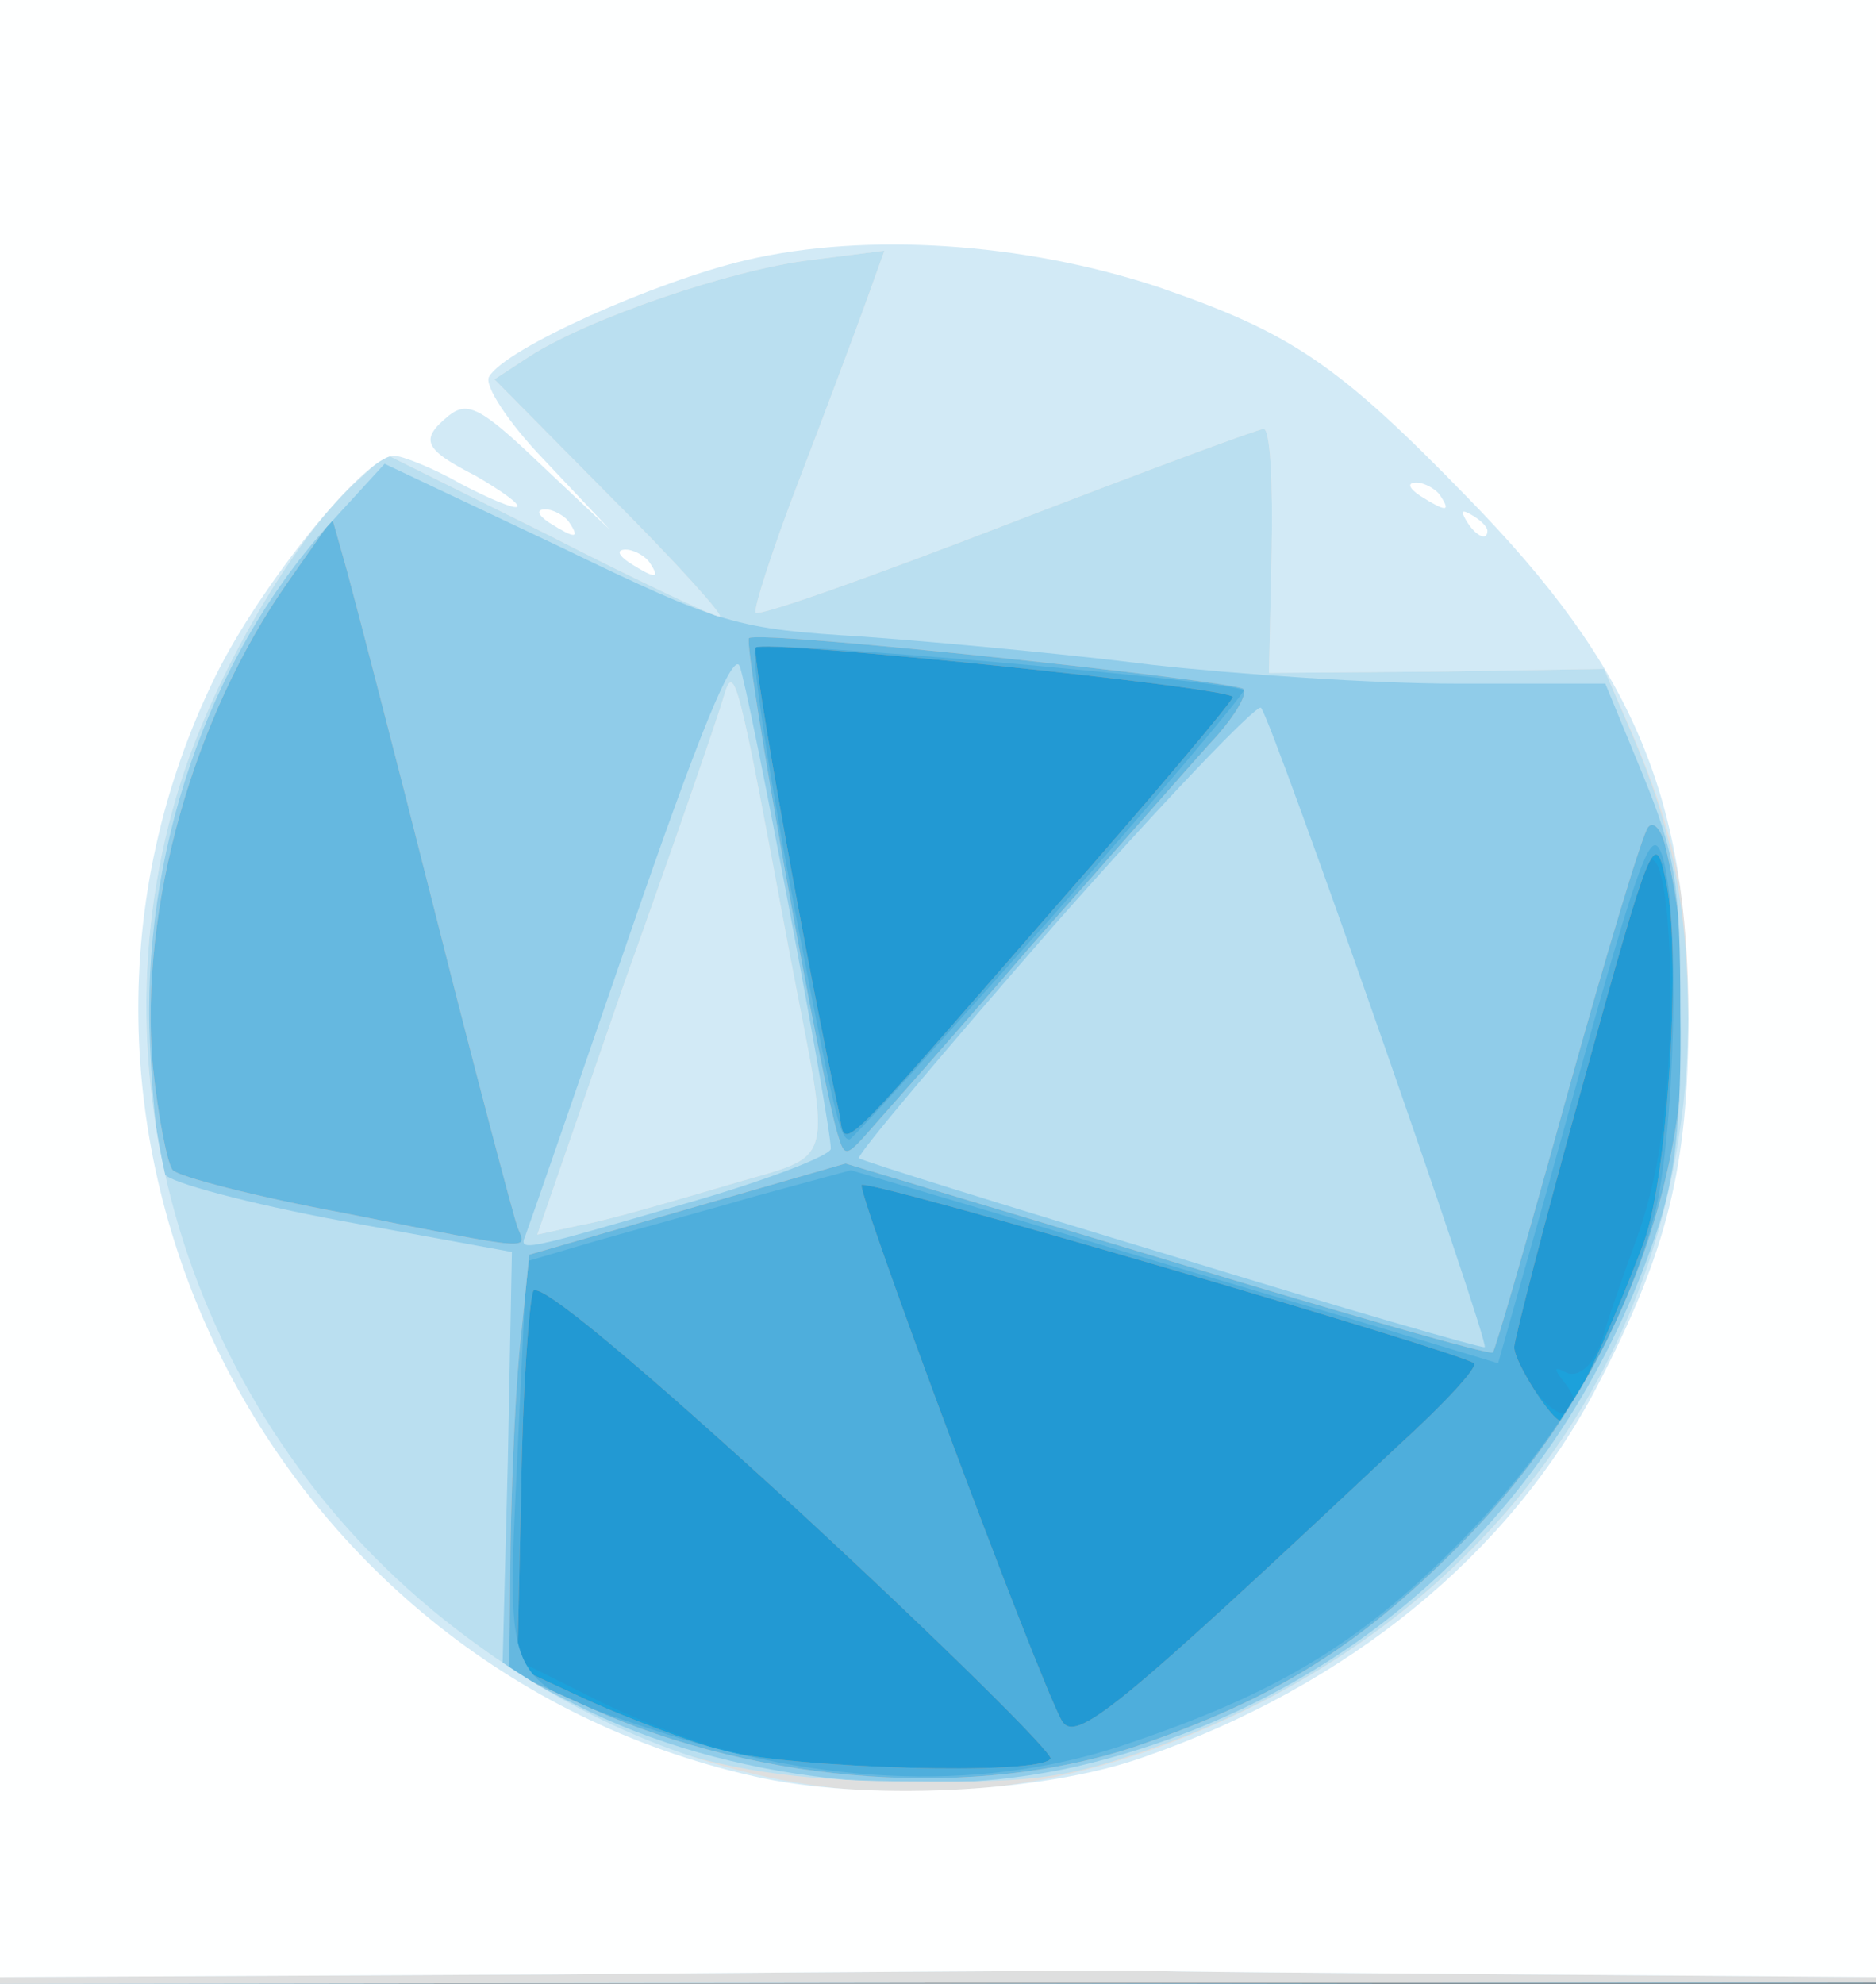 <!DOCTYPE svg PUBLIC "-//W3C//DTD SVG 20010904//EN" "http://www.w3.org/TR/2001/REC-SVG-20010904/DTD/svg10.dtd">
<svg version="1.0" xmlns="http://www.w3.org/2000/svg" width="140px" height="148px" viewBox="0 0 1400 1480" preserveAspectRatio="xMidYMid meet">
<rect x="0" y="0" width="1400" height="1480" fill="#333333" stroke="none"/>
<g id="layer101" fill="#2299d3" stroke="none">
 <path d="M0 740 l0 -740 700 0 700 0 0 740 0 740 -700 0 -700 0 0 -740z"/>
 </g>
<g id="layer102" fill="#1ca1db" stroke="none">
 <path d="M0 740 l0 -740 700 0 700 0 0 740 0 740 -700 0 -700 0 0 -740z m784 572 c2 -4 -82 -87 -187 -184 -119 -109 -194 -172 -199 -165 -3 7 -8 71 -10 144 l-3 131 54 27 c29 15 74 33 100 40 50 14 237 20 245 7z m260 -234 c34 -31 59 -58 56 -61 -9 -8 -453 -138 -457 -133 -4 4 129 361 149 399 10 19 41 -7 252 -205z m124 -46 c-8 -10 -9 -13 -1 -9 11 7 24 -6 30 -28 1 -5 12 -37 24 -70 15 -41 23 -89 25 -152 3 -90 -7 -156 -20 -123 -12 32 -96 340 -96 353 0 20 30 58 41 51 6 -3 5 -12 -3 -22z m-379 -357 c72 -82 131 -152 131 -155 0 -7 -350 -43 -356 -37 -4 3 41 252 62 346 6 29 -10 44 163 -154z"/>
 </g>
<g id="layer103" fill="#8f8f8f" stroke="none">
 <path d="M0 740 l0 -740 700 0 700 0 0 740 0 740 -700 0 -700 0 0 -740z m784 572 c2 -4 -82 -87 -187 -184 -119 -109 -194 -172 -199 -165 -3 7 -8 73 -9 147 l-3 134 54 25 c29 13 74 30 99 37 51 13 237 19 245 6z m260 -234 c34 -31 59 -58 56 -61 -9 -8 -453 -138 -457 -133 -4 4 129 361 149 399 10 19 41 -7 252 -205z m147 -65 c12 -26 28 -65 36 -87 18 -50 28 -217 16 -270 -8 -38 -11 -31 -61 150 -29 104 -52 194 -52 199 0 11 28 55 35 55 3 0 14 -21 26 -47z m-402 -338 c72 -82 131 -152 131 -155 0 -7 -350 -43 -356 -37 -4 3 41 252 62 346 6 29 -10 44 163 -154z"/>
 </g>
<g id="layer104" fill="#4eaedc" stroke="none">
 <path d="M0 740 l0 -740 700 0 700 0 0 740 0 739 -700 1 -700 0 0 -740z m784 572 c2 -4 -82 -87 -187 -184 -119 -109 -194 -172 -199 -165 -3 7 -8 73 -9 147 l-3 134 54 25 c29 13 74 30 99 37 51 13 237 19 245 6z m260 -234 c34 -31 59 -58 56 -61 -9 -8 -453 -138 -457 -133 -4 4 129 361 149 399 10 19 41 -7 252 -205z m147 -65 c12 -26 28 -65 36 -87 18 -50 28 -217 16 -270 -8 -38 -11 -31 -61 150 -29 104 -52 194 -52 199 0 11 28 55 35 55 3 0 14 -21 26 -47z m-402 -338 c72 -82 131 -152 131 -155 0 -7 -350 -43 -356 -37 -4 3 41 252 62 346 6 29 -10 44 163 -154z"/>
 </g>
<g id="layer105" fill="#65b8e0" stroke="none">
 <path d="M0 740 l0 -740 700 0 700 0 0 740 0 739 -700 1 -700 0 0 -740z m844 560 c109 -37 170 -74 241 -145 77 -77 126 -160 150 -250 15 -61 19 -220 6 -265 -9 -28 -16 -7 -86 246 l-37 131 -116 -35 c-65 -19 -173 -51 -242 -72 l-125 -37 -70 19 c-38 11 -93 26 -121 34 l-51 15 -7 147 c-8 171 -11 165 100 202 129 43 252 47 358 10z m-59 -616 c80 -91 145 -168 143 -169 -7 -7 -359 -38 -364 -32 -4 3 8 82 25 174 34 178 38 193 45 193 2 0 70 -75 151 -166z"/>
 </g>
<g id="layer106" fill="#afafaf" stroke="none">
 <path d="M0 740 l0 -740 700 0 700 0 0 740 0 739 -700 1 -700 0 0 -740z m850 562 c102 -35 164 -74 237 -147 142 -142 200 -337 156 -523 -3 -13 -9 -20 -13 -15 -4 4 -31 94 -60 198 -29 105 -54 192 -56 194 -2 2 -111 -29 -243 -69 l-240 -72 -118 34 -118 34 -6 59 c-4 33 -7 103 -8 156 l-1 96 60 27 c129 58 290 69 410 28z m-464 -387 c-3 -9 -31 -114 -61 -233 -30 -119 -60 -234 -66 -256 l-11 -39 -33 47 c-71 101 -111 243 -101 361 4 38 11 74 15 78 5 5 63 20 128 32 146 29 136 28 129 10z m384 -210 c63 -71 125 -142 139 -157 13 -15 22 -30 19 -34 -7 -6 -360 -44 -369 -38 -5 3 55 339 67 373 4 13 6 13 18 0 7 -8 64 -72 126 -144z"/>
 </g>
<g id="layer107" fill="#90cce9" stroke="none">
 <path d="M0 740 l0 -740 700 0 700 0 0 739 0 740 -700 0 -700 1 0 -740z m850 562 c102 -35 164 -74 237 -147 142 -142 200 -337 156 -523 -3 -13 -9 -20 -13 -15 -4 4 -31 94 -60 198 -29 105 -54 192 -56 194 -2 2 -111 -29 -243 -69 l-240 -72 -118 34 -118 34 -6 59 c-4 33 -7 103 -8 156 l-1 96 60 27 c129 58 290 69 410 28z m-464 -387 c-3 -9 -31 -114 -61 -233 -30 -119 -60 -234 -66 -256 l-11 -39 -33 47 c-71 101 -111 243 -101 361 4 38 11 74 15 78 5 5 63 20 128 32 146 29 136 28 129 10z m384 -210 c63 -71 125 -142 139 -157 13 -15 22 -30 19 -34 -7 -6 -360 -44 -369 -38 -5 3 55 339 67 373 4 13 6 13 18 0 7 -8 64 -72 126 -144z"/>
 </g>
<g id="layer108" fill="#badff0" stroke="none">
 <path d="M0 740 l0 -740 700 0 700 0 0 739 0 740 -700 0 -700 1 0 -740z m815 575 c201 -51 353 -194 421 -395 14 -41 19 -83 18 -165 0 -97 -4 -118 -28 -177 l-28 -68 -112 0 c-61 0 -163 -7 -226 -14 -63 -8 -160 -17 -215 -21 -96 -6 -105 -8 -229 -68 l-129 -61 -43 47 c-89 99 -139 245 -132 387 2 47 7 90 11 96 3 6 63 22 133 35 l126 23 -3 155 -4 155 55 28 c112 57 264 74 385 43z"/>
 <path d="M875 937 c-126 -38 -232 -71 -234 -73 -2 -2 63 -79 145 -173 82 -93 152 -166 155 -163 8 8 171 474 167 477 -2 1 -106 -29 -233 -68z"/>
 <path d="M392 922 c2 -5 37 -106 78 -225 51 -148 77 -212 82 -200 7 18 68 340 68 360 0 5 -49 24 -109 41 -120 35 -124 36 -119 24z"/>
 </g>
<g id="layer109" fill="#dedfdf" stroke="none">
 <path d="M0 740 l0 -740 700 0 700 0 0 739 0 740 -700 0 -700 1 0 -740z m869 561 c240 -88 392 -297 391 -541 -1 -85 -12 -142 -42 -212 l-21 -49 -125 2 -125 1 2 -91 c1 -50 -1 -91 -6 -91 -4 0 -90 32 -191 71 -101 39 -185 69 -188 66 -2 -2 12 -46 32 -98 20 -52 42 -111 50 -133 l14 -39 -55 7 c-59 7 -167 44 -210 72 l-26 17 88 89 c48 48 84 88 80 88 -4 0 -62 -27 -128 -61 l-121 -60 -25 23 c-45 42 -103 142 -128 221 -72 226 10 483 202 630 117 89 195 116 345 116 94 1 117 -3 187 -28z"/>
 <path d="M466 733 c37 -103 70 -199 74 -213 8 -28 11 -14 49 190 32 168 37 149 -49 175 -41 12 -89 26 -107 29 l-32 7 65 -188z"/>
 </g>
<g id="layer110" fill="#d2eaf6" stroke="none">
 <path d="M0 738 l0 -738 700 0 700 0 0 738 0 737 -263 -2 c-144 -1 -273 -2 -287 -3 -14 0 -211 1 -437 3 l-413 2 0 -737z m874 562 c241 -93 386 -297 386 -545 0 -85 -9 -130 -42 -208 l-21 -48 -125 2 -125 1 2 -91 c1 -50 -1 -91 -6 -91 -4 0 -90 32 -191 71 -101 39 -185 69 -188 66 -2 -2 12 -46 32 -98 20 -52 42 -111 50 -133 l14 -39 -55 7 c-59 7 -167 44 -210 72 l-26 17 88 89 c48 48 84 88 80 88 -4 0 -62 -27 -128 -61 l-121 -60 -25 23 c-45 42 -103 142 -128 221 -72 227 10 482 205 632 162 125 351 155 534 85z"/>
 <path d="M466 733 c37 -103 70 -199 74 -213 8 -28 11 -14 49 190 32 168 37 149 -49 175 -41 12 -89 26 -107 29 l-32 7 65 -188z"/>
 </g>
<g id="layer111" fill="#feffff" stroke="none">
 <path d="M0 738 l0 -738 700 0 700 0 0 738 0 737 -263 -2 c-144 -1 -273 -2 -287 -3 -14 0 -211 1 -437 3 l-413 2 0 -737z m853 573 c153 -53 274 -152 339 -277 52 -100 68 -163 68 -274 0 -165 -41 -262 -164 -388 -98 -101 -133 -124 -232 -158 -100 -33 -217 -41 -307 -20 -68 16 -180 66 -192 87 -4 6 14 34 41 62 l49 52 -52 -49 c-44 -42 -54 -47 -68 -36 -22 18 -19 25 20 45 19 11 33 21 31 23 -2 2 -21 -6 -42 -17 -21 -12 -44 -21 -50 -21 -22 0 -100 97 -133 164 -163 332 34 738 401 821 82 19 215 13 291 -14z"/>
 <path d="M470 420 c-9 -6 -10 -10 -3 -10 6 0 15 5 18 10 8 12 4 12 -15 0z"/>
 <path d="M410 390 c-9 -6 -10 -10 -3 -10 6 0 15 5 18 10 8 12 4 12 -15 0z"/>
 <path d="M1094 388 c-4 -7 -3 -8 4 -4 7 4 12 9 12 12 0 8 -9 4 -16 -8z"/>
 <path d="M1060 370 c-9 -6 -10 -10 -3 -10 6 0 15 5 18 10 8 12 4 12 -15 0z"/>
 </g>

</svg>